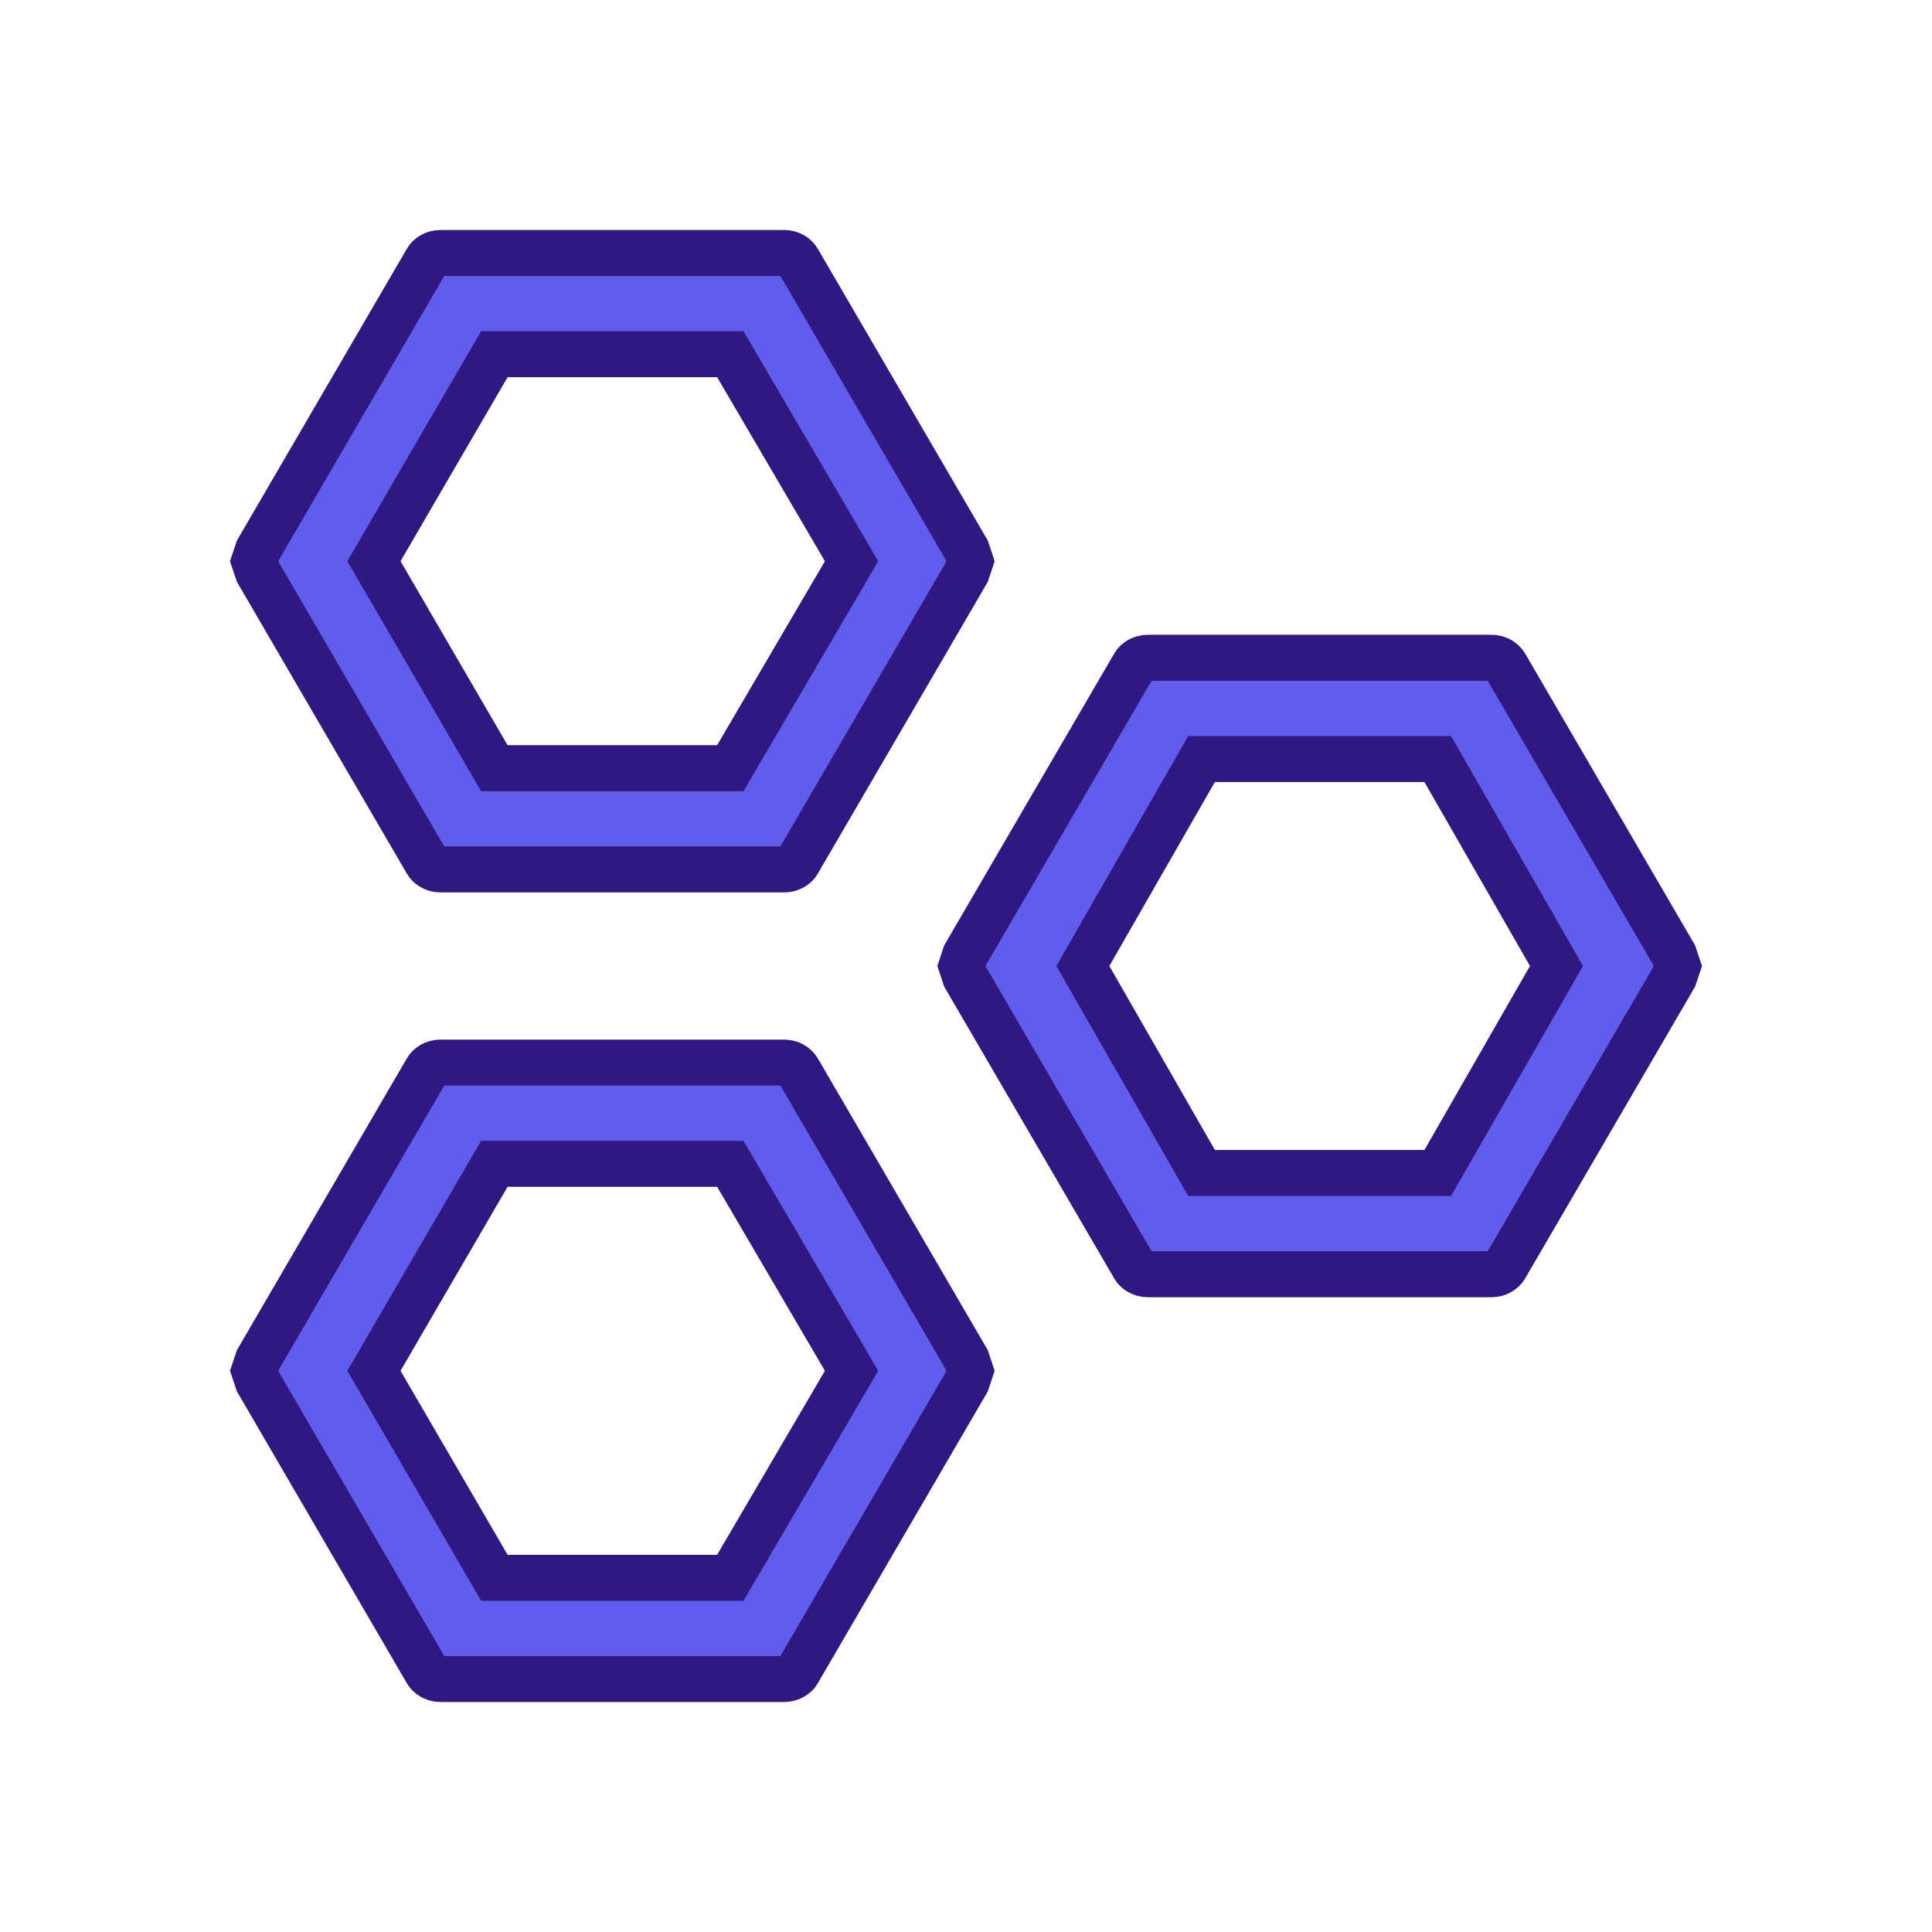 <svg width="42" height="42" viewBox="0 0 42 42" fill="none" xmlns="http://www.w3.org/2000/svg">
<g filter="url(#filter0_d_9_127)">
<path d="M14.021 5.947L13.876 5.7H13.589H9.034H8.747L8.602 5.949L6.275 9.949L6.129 10.2L6.275 10.451L8.602 14.451L8.747 14.7H9.034H13.589H13.876L14.021 14.453L16.364 10.453L16.512 10.2L16.364 9.947L14.021 5.947ZM7.272 3.668L7.272 3.668L7.277 3.658C7.321 3.58 7.434 3.5 7.571 3.5H15.051C15.115 3.5 15.176 3.517 15.229 3.547C15.282 3.577 15.323 3.619 15.35 3.666L15.351 3.668L19.016 9.959L19.096 10.2L19.016 10.441L15.351 16.732L15.351 16.732L15.346 16.742C15.303 16.82 15.189 16.9 15.052 16.9H7.571C7.434 16.9 7.321 16.82 7.277 16.742L7.277 16.742L7.272 16.732L3.608 10.441L3.527 10.2L3.608 9.959L7.272 3.668ZM29.399 14.751L29.255 14.5H28.966H24.411H24.121L23.977 14.751L21.683 18.751L21.541 19L21.683 19.249L23.977 23.249L24.121 23.5H24.411H28.966H29.255L29.399 23.249L31.694 19.249L31.836 19L31.694 18.751L29.399 14.751ZM22.649 12.468L22.649 12.468L22.654 12.458C22.697 12.38 22.811 12.3 22.948 12.3H30.428C30.492 12.3 30.553 12.317 30.606 12.347C30.659 12.377 30.7 12.419 30.727 12.466L30.728 12.468L34.392 18.759L34.473 19L34.392 19.241L30.728 25.532L30.728 25.532L30.723 25.542C30.679 25.62 30.566 25.7 30.429 25.7H22.948C22.811 25.7 22.697 25.62 22.654 25.542L22.654 25.542L22.649 25.532L18.984 19.241L18.904 19L18.984 18.759L22.649 12.468ZM14.021 23.547L13.876 23.3H13.589H9.034H8.747L8.602 23.549L6.275 27.549L6.129 27.8L6.275 28.051L8.602 32.051L8.747 32.3H9.034H13.589H13.876L14.021 32.053L16.364 28.053L16.512 27.8L16.364 27.547L14.021 23.547ZM7.272 21.268L7.272 21.268L7.277 21.258C7.321 21.18 7.434 21.1 7.571 21.1H15.051C15.115 21.1 15.177 21.117 15.229 21.147C15.282 21.177 15.323 21.219 15.35 21.266L15.351 21.268L19.016 27.559L19.096 27.8L19.016 28.041L15.351 34.332L15.351 34.332L15.346 34.342C15.303 34.42 15.189 34.5 15.052 34.5H7.571C7.434 34.5 7.321 34.42 7.277 34.342L7.277 34.342L7.272 34.332L3.608 28.041L3.527 27.8L3.608 27.559L7.272 21.268Z" fill="#615DEC" stroke="#301781"/>
</g>
<defs>
<filter id="filter0_d_9_127" x="0" y="0" width="42" height="42" filterUnits="userSpaceOnUse" color-interpolation-filters="sRGB">
<feFlood flood-opacity="0" result="BackgroundImageFix"/>
<feColorMatrix in="SourceAlpha" type="matrix" values="0 0 0 0 0 0 0 0 0 0 0 0 0 0 0 0 0 0 127 0" result="hardAlpha"/>
<feOffset dx="2" dy="2"/>
<feGaussianBlur stdDeviation="2.5"/>
<feComposite in2="hardAlpha" operator="out"/>
<feColorMatrix type="matrix" values="0 0 0 0 0 0 0 0 0 0 0 0 0 0 0 0 0 0 0.25 0"/>
<feBlend mode="normal" in2="BackgroundImageFix" result="effect1_dropShadow_9_127"/>
<feBlend mode="normal" in="SourceGraphic" in2="effect1_dropShadow_9_127" result="shape"/>
</filter>
</defs>
</svg>
